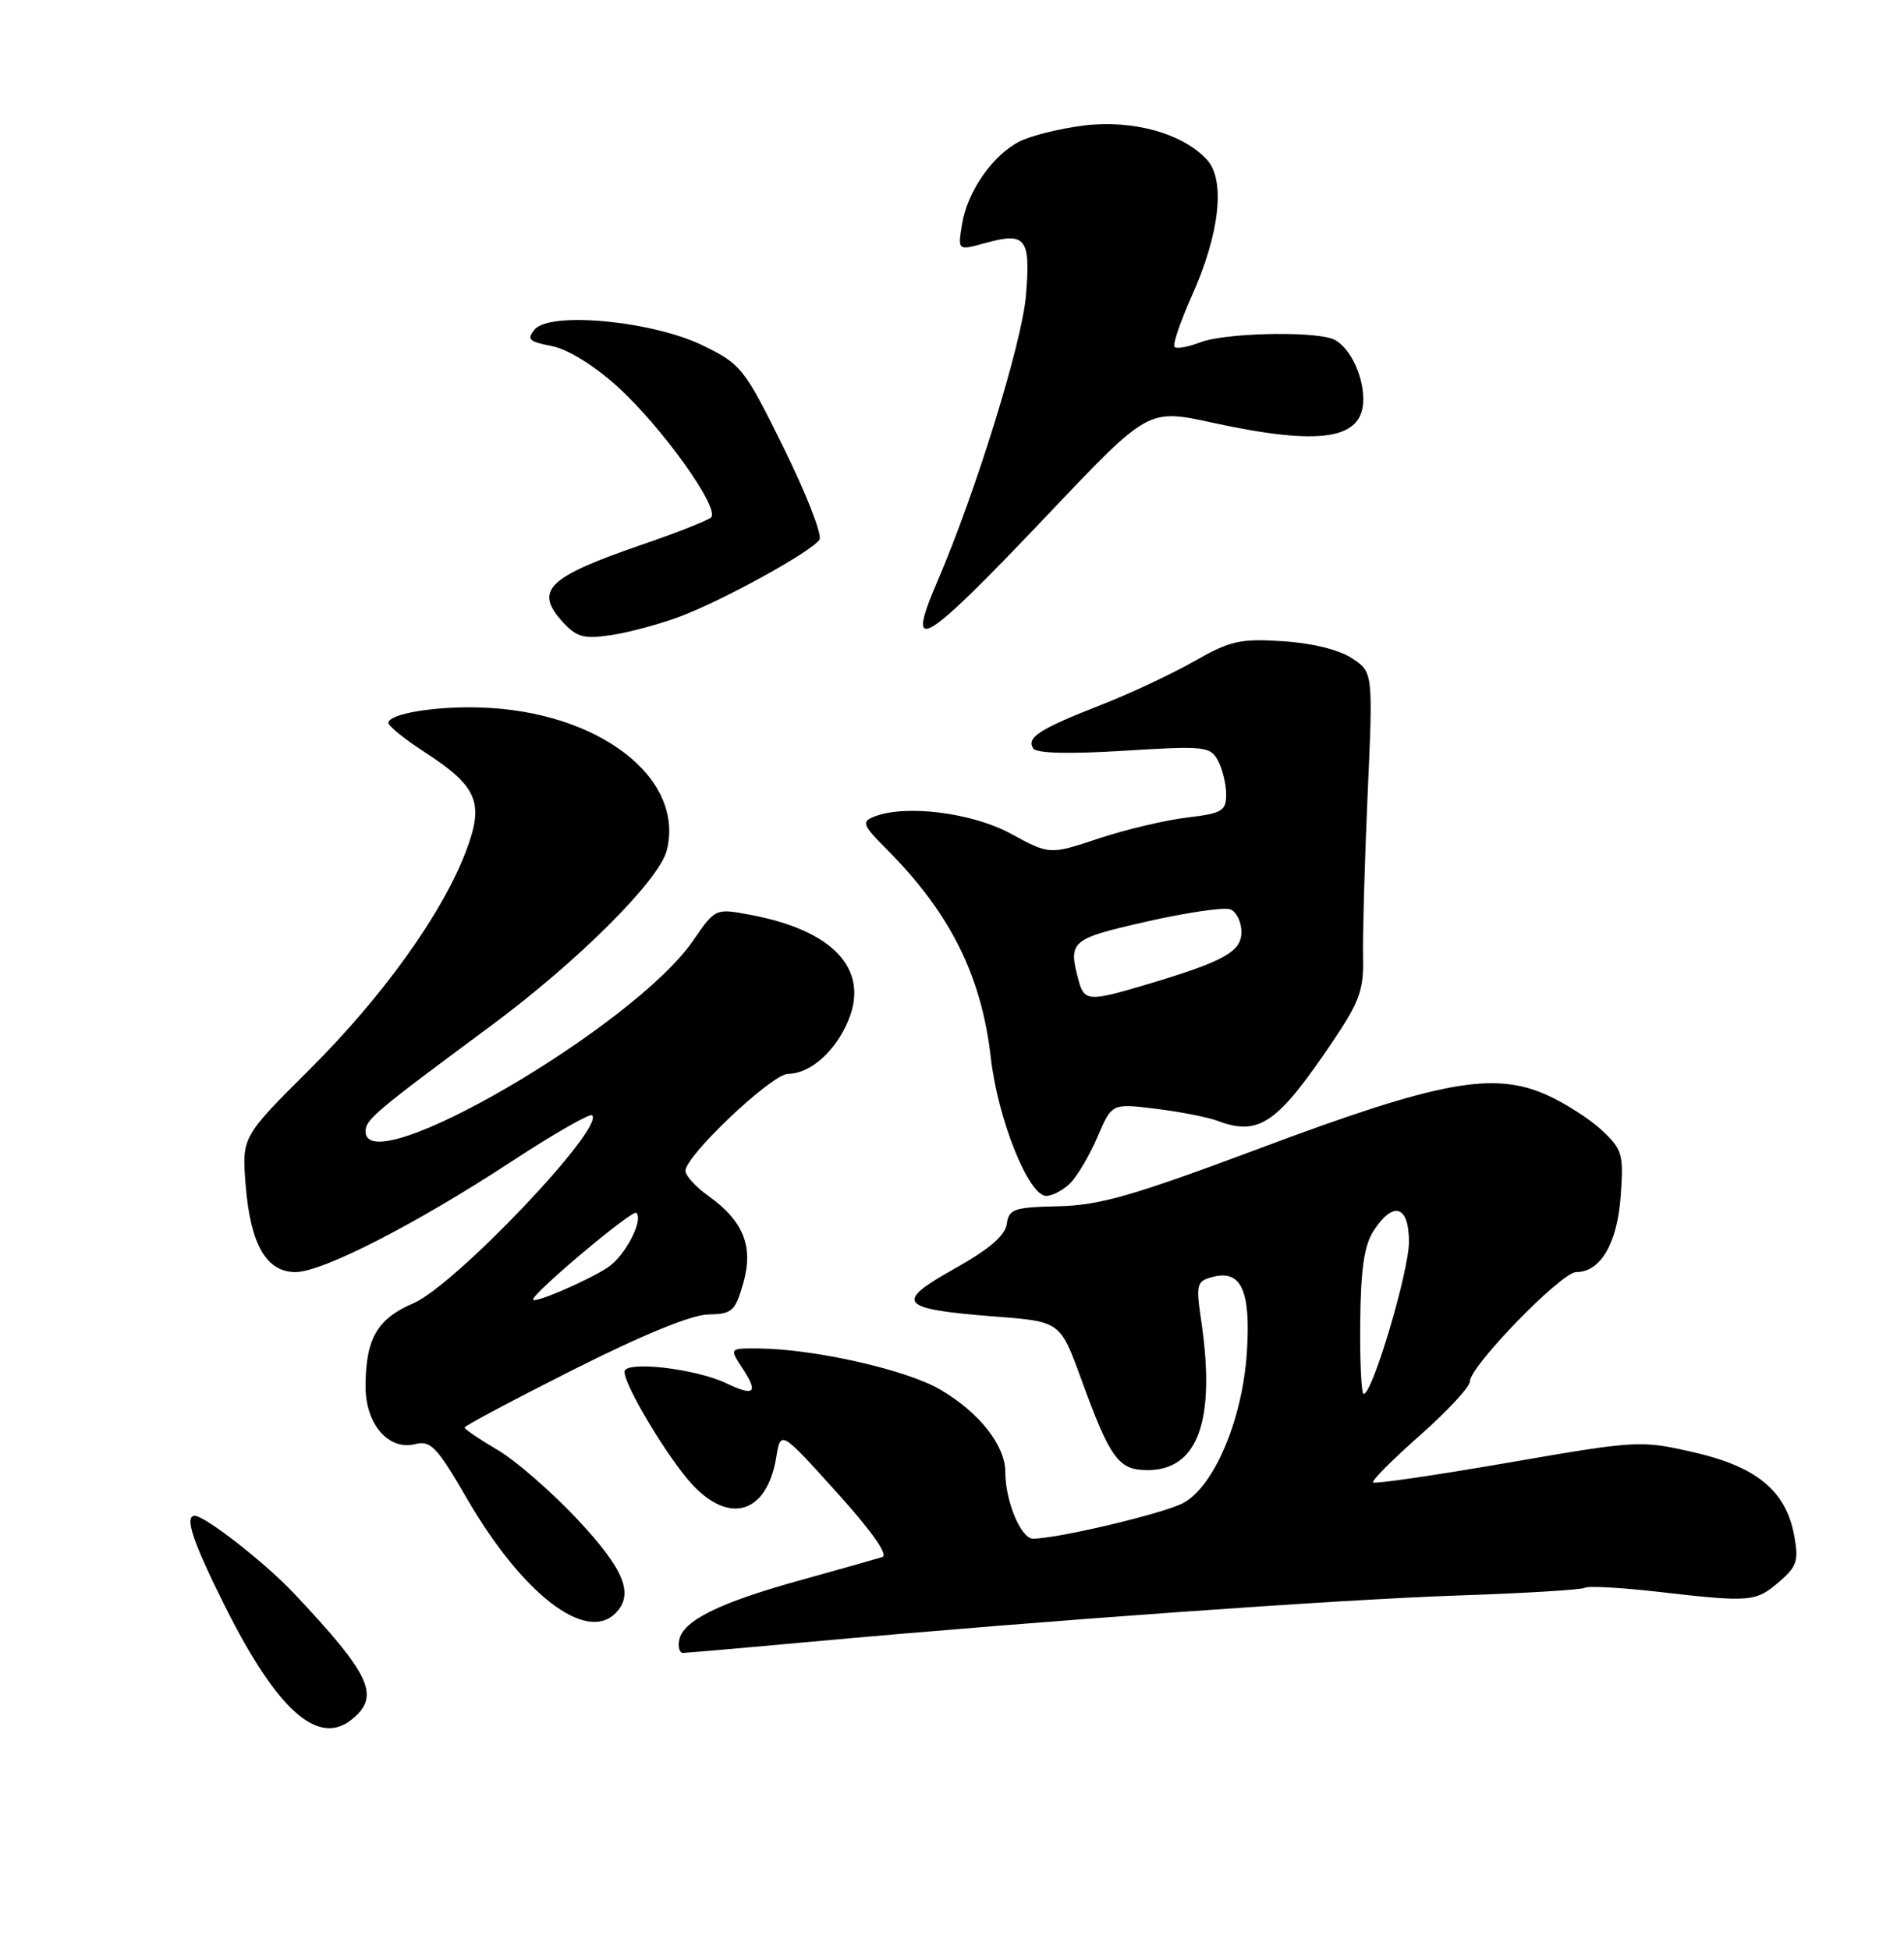 <?xml version="1.0" encoding="UTF-8" standalone="no"?>
<!DOCTYPE svg PUBLIC "-//W3C//DTD SVG 1.1//EN" "http://www.w3.org/Graphics/SVG/1.1/DTD/svg11.dtd" >
<svg xmlns="http://www.w3.org/2000/svg" xmlns:xlink="http://www.w3.org/1999/xlink" version="1.1" viewBox="0 0 250 256">
 <g >
 <path fill="currentColor"
d=" M 46.17 225.75 C 49.98 222.68 48.74 219.95 38.58 209.16 C 34.83 205.18 26.92 199.00 25.57 199.00 C 24.17 199.00 25.32 202.44 29.54 210.87 C 36.36 224.50 41.75 229.31 46.17 225.75 Z  M 106.50 215.53 C 136.83 212.77 176.13 209.96 191.70 209.45 C 200.28 209.16 207.66 208.71 208.09 208.45 C 208.52 208.18 212.84 208.42 217.68 208.97 C 229.84 210.37 230.53 210.31 233.59 207.68 C 235.97 205.63 236.20 204.90 235.57 201.53 C 234.48 195.70 230.62 192.53 222.35 190.65 C 215.41 189.07 214.98 189.09 197.99 192.03 C 188.47 193.68 180.51 194.84 180.29 194.62 C 180.07 194.40 182.84 191.62 186.45 188.43 C 190.05 185.25 193.00 182.07 193.00 181.36 C 193.00 179.36 205.02 167.00 206.96 167.00 C 210.16 167.00 212.35 163.25 212.80 157.02 C 213.20 151.56 213.02 150.92 210.37 148.42 C 208.79 146.94 205.53 144.84 203.12 143.76 C 196.11 140.61 188.98 141.93 165.53 150.71 C 148.78 156.98 144.44 158.23 139.00 158.36 C 133.12 158.49 132.47 158.71 132.19 160.70 C 131.97 162.23 129.86 164.02 125.29 166.58 C 117.32 171.04 118.03 171.86 130.68 172.84 C 139.21 173.50 139.21 173.50 141.95 181.01 C 145.78 191.52 146.85 193.00 150.67 193.00 C 157.31 193.00 159.65 186.49 157.72 173.37 C 157.01 168.58 157.11 168.20 159.23 167.64 C 162.97 166.64 164.24 169.44 163.72 177.50 C 163.15 186.38 159.39 195.23 155.30 197.35 C 152.61 198.74 138.83 202.00 135.64 202.00 C 134.05 202.00 132.00 197.08 132.00 193.26 C 132.00 189.77 128.58 185.42 123.46 182.43 C 119.04 179.83 106.96 177.10 99.63 177.03 C 95.77 177.00 95.77 177.00 97.46 179.59 C 99.61 182.86 99.09 183.37 95.41 181.62 C 91.30 179.65 82.00 178.60 82.00 180.09 C 82.00 181.95 87.80 191.57 90.93 194.93 C 95.87 200.21 100.72 198.62 101.92 191.33 C 102.50 187.76 102.50 187.76 109.83 195.88 C 114.49 201.04 116.68 204.15 115.83 204.42 C 115.10 204.65 110.22 206.03 105.00 207.48 C 94.43 210.41 89.67 212.77 89.18 215.30 C 89.00 216.24 89.22 217.00 89.68 217.00 C 90.13 216.99 97.70 216.34 106.50 215.53 Z  M 80.80 211.80 C 83.30 209.30 81.99 206.06 75.83 199.48 C 72.44 195.86 67.72 191.75 65.33 190.35 C 62.95 188.95 61.00 187.63 61.00 187.41 C 61.00 187.19 67.41 183.78 75.25 179.83 C 84.30 175.27 90.76 172.62 92.97 172.57 C 96.13 172.51 96.53 172.15 97.58 168.50 C 98.97 163.67 97.63 160.30 93.02 157.01 C 91.36 155.83 90.00 154.35 90.00 153.71 C 90.00 151.72 101.33 141.00 103.47 140.98 C 106.41 140.95 109.70 138.03 111.39 133.96 C 114.17 127.24 109.43 122.14 98.52 120.10 C 93.93 119.24 93.93 119.24 90.99 123.51 C 83.23 134.79 48.00 155.30 48.00 148.54 C 48.00 146.98 49.17 145.99 64.50 134.64 C 75.88 126.21 86.57 115.55 87.55 111.64 C 89.96 102.07 78.52 93.33 63.00 92.88 C 57.00 92.70 51.00 93.72 51.00 94.91 C 51.00 95.32 53.16 97.06 55.80 98.77 C 62.72 103.26 63.60 105.39 61.19 111.74 C 58.08 119.93 50.28 130.81 40.67 140.38 C 31.75 149.26 31.75 149.26 32.26 155.63 C 32.88 163.37 34.97 167.00 38.80 167.00 C 42.34 167.00 54.62 160.71 67.28 152.41 C 72.75 148.83 77.47 146.13 77.75 146.42 C 79.41 148.08 59.73 168.76 54.27 171.10 C 49.51 173.14 48.00 175.77 48.00 182.07 C 48.00 186.96 51.02 190.46 54.50 189.59 C 56.55 189.07 57.36 189.92 61.32 196.75 C 68.56 209.23 76.91 215.69 80.80 211.80 Z  M 140.54 155.31 C 141.47 154.38 143.08 151.65 144.11 149.24 C 145.99 144.85 145.99 144.85 151.75 145.56 C 154.91 145.95 158.54 146.66 159.82 147.13 C 165.33 149.20 167.70 147.56 175.10 136.57 C 178.53 131.46 179.08 129.92 178.97 125.57 C 178.91 122.78 179.18 113.24 179.57 104.37 C 180.29 88.24 180.29 88.24 177.50 86.41 C 175.80 85.29 172.24 84.42 168.42 84.18 C 162.86 83.82 161.52 84.12 156.82 86.80 C 153.89 88.47 148.35 91.07 144.50 92.57 C 136.49 95.71 134.77 96.81 135.65 98.24 C 136.05 98.90 140.26 99.01 147.57 98.56 C 158.21 97.90 158.92 97.98 159.93 99.87 C 160.52 100.97 161.00 102.96 161.00 104.29 C 161.00 106.47 160.47 106.78 155.84 107.33 C 153.00 107.67 147.79 108.91 144.25 110.08 C 137.82 112.22 137.82 112.22 132.76 109.47 C 127.61 106.66 118.77 105.57 114.70 107.24 C 113.11 107.89 113.30 108.36 116.37 111.44 C 124.72 119.79 128.87 128.06 130.09 138.82 C 131.01 146.91 135.05 157.00 137.37 157.00 C 138.19 157.00 139.62 156.24 140.54 155.31 Z  M 89.19 80.98 C 94.88 78.86 106.65 72.38 107.60 70.84 C 107.98 70.22 105.87 64.82 102.91 58.82 C 97.74 48.34 97.33 47.82 92.32 45.37 C 85.72 42.14 72.20 40.85 70.20 43.26 C 69.13 44.54 69.46 44.86 72.40 45.42 C 74.48 45.81 77.90 47.90 80.99 50.68 C 86.84 55.94 94.63 66.82 93.35 67.94 C 92.88 68.35 88.90 69.92 84.50 71.43 C 71.74 75.81 70.03 77.51 74.04 81.82 C 75.76 83.66 76.76 83.91 80.29 83.37 C 82.61 83.02 86.61 81.94 89.19 80.98 Z  M 137.78 67.35 C 150.77 53.66 150.77 53.66 159.14 55.48 C 173.42 58.59 179.00 57.73 179.00 52.42 C 179.00 49.01 176.97 45.12 174.82 44.44 C 171.66 43.44 160.66 43.75 157.61 44.94 C 156.02 45.55 154.49 45.83 154.22 45.55 C 153.94 45.27 154.98 42.22 156.52 38.77 C 160.13 30.73 160.92 23.68 158.51 21.01 C 155.35 17.52 148.74 15.68 142.29 16.48 C 139.11 16.88 135.30 17.83 133.83 18.59 C 130.29 20.42 127.01 25.16 126.32 29.44 C 125.75 32.91 125.75 32.91 129.39 31.90 C 134.72 30.43 135.35 31.27 134.70 38.89 C 134.16 45.11 128.06 64.78 123.08 76.33 C 118.77 86.34 121.12 84.91 137.78 67.35 Z  M 178.60 173.56 C 178.67 166.53 179.13 163.46 180.37 161.56 C 182.96 157.60 185.00 158.25 185.00 163.03 C 185.00 166.90 180.21 183.00 179.06 183.00 C 178.75 183.00 178.54 178.75 178.60 173.56 Z  M 70.00 170.60 C 70.00 169.71 83.07 158.74 83.55 159.22 C 84.53 160.20 82.06 164.91 79.79 166.40 C 77.07 168.18 70.00 171.21 70.00 170.60 Z  M 141.63 128.75 C 140.23 123.53 140.53 123.27 150.54 120.99 C 155.79 119.80 160.74 119.07 161.54 119.38 C 162.34 119.69 163.00 121.03 163.00 122.36 C 163.00 124.98 160.67 126.25 150.07 129.39 C 143.01 131.48 142.35 131.43 141.63 128.75 Z "/>
</g>
</svg>